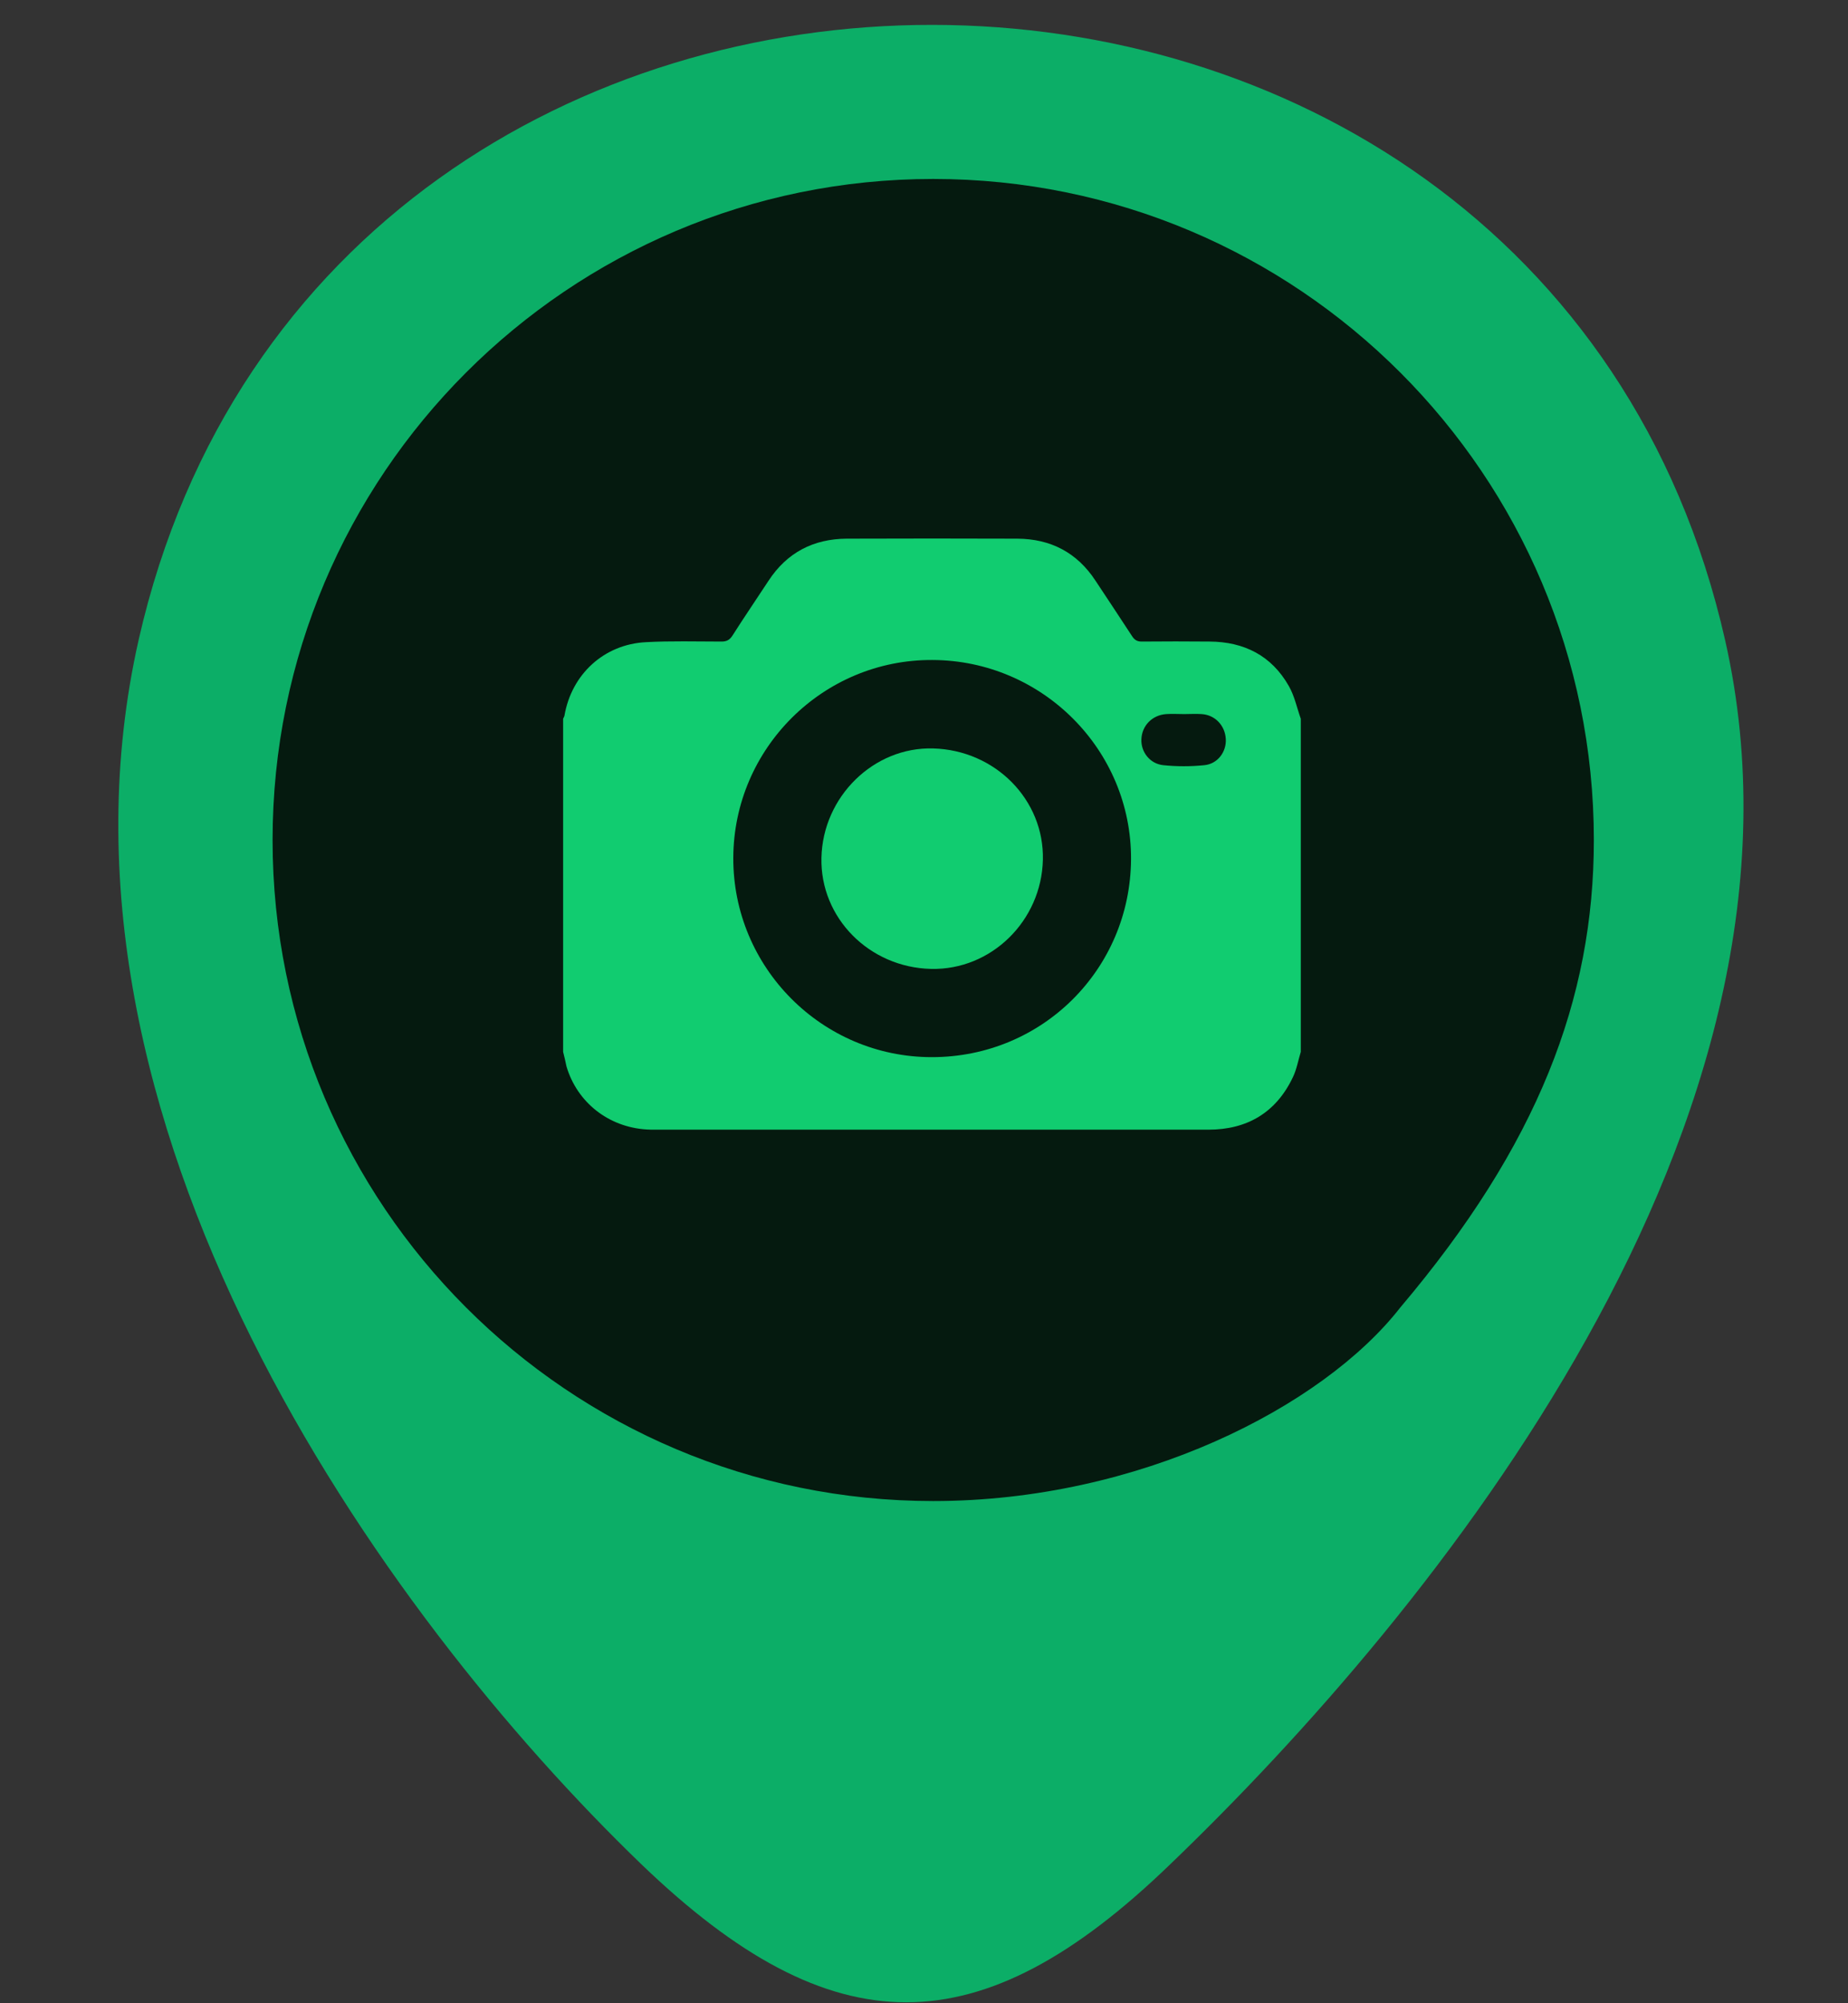 <svg width="36" height="39" viewBox="0 0 36 39" fill="none" xmlns="http://www.w3.org/2000/svg">
<rect x="0" y="0" width="36" height="39" fill="#333333" stroke="none"/>
<path d="M22.795 16.765C22.795 17.882 22.4 18.907 21.436 20.046C20.891 20.744 19.6 21.405 18.155 21.405C15.592 21.405 13.515 19.327 13.515 16.765C13.515 14.202 15.592 12.125 18.155 12.125C20.717 12.125 22.795 14.202 22.795 16.765Z" fill="white" stroke="#F5F5F5" stroke-width="1.5"/>
<path d="M2.702 12.452C6.334 -3.517 29.993 -3.499 33.608 12.471C35.728 21.838 27.901 31.393 22.793 36.298C19.087 39.876 16.223 39.876 12.498 36.298C7.408 31.393 0.581 21.82 2.702 12.452Z" fill="#0CAE67"/>
<path d="M31.049 16.354C31.049 19.453 29.953 22.296 27.279 25.454C25.768 27.391 22.188 29.223 18.179 29.223C11.071 29.223 5.31 23.462 5.31 16.354C5.31 9.246 11.071 3.484 18.179 3.484C25.287 3.484 31.049 9.246 31.049 16.354Z" fill="#051A0F"/>
<path fill-rule="evenodd" clip-rule="evenodd" d="M10.97 20.478C10.97 18.315 10.97 16.152 10.97 13.993C10.977 13.974 10.993 13.951 10.996 13.932C11.134 13.127 11.767 12.543 12.583 12.502C13.072 12.475 13.564 12.49 14.056 12.49C14.159 12.49 14.216 12.456 14.27 12.372C14.498 12.013 14.739 11.662 14.971 11.307C15.33 10.758 15.845 10.491 16.494 10.487C17.604 10.483 18.71 10.483 19.82 10.487C20.468 10.491 20.983 10.758 21.342 11.307C21.579 11.666 21.819 12.025 22.052 12.383C22.101 12.459 22.151 12.49 22.242 12.49C22.681 12.486 23.123 12.486 23.562 12.49C24.238 12.494 24.771 12.765 25.107 13.356C25.218 13.55 25.264 13.779 25.34 13.993C25.34 16.156 25.34 18.319 25.34 20.478C25.29 20.642 25.26 20.818 25.187 20.97C24.859 21.661 24.295 21.993 23.539 21.993C19.946 21.993 16.356 21.993 12.763 21.993C12.705 21.993 12.652 21.993 12.595 21.989C11.851 21.943 11.241 21.459 11.035 20.76C11.015 20.669 10.996 20.574 10.97 20.478ZM18.164 12.849C16.036 12.837 14.292 14.569 14.285 16.701C14.277 18.83 16.009 20.581 18.153 20.581C20.312 20.581 22.021 18.861 22.033 16.728C22.044 14.6 20.304 12.856 18.164 12.849ZM23.07 13.902C23.07 13.898 23.07 13.898 23.07 13.902C22.952 13.902 22.837 13.894 22.719 13.902C22.445 13.921 22.246 14.127 22.235 14.39C22.223 14.638 22.399 14.87 22.662 14.897C22.925 14.924 23.196 14.924 23.459 14.897C23.719 14.874 23.894 14.638 23.879 14.386C23.864 14.123 23.669 13.917 23.406 13.902C23.295 13.894 23.184 13.902 23.07 13.902Z" fill="url(#paint0_linear_2_5030)"/>
<path fill-rule="evenodd" clip-rule="evenodd" d="M18.138 18.863C16.932 18.836 15.975 17.867 16.002 16.7C16.028 15.51 17.02 14.537 18.18 14.571C19.389 14.605 20.343 15.571 20.316 16.738C20.289 17.928 19.309 18.89 18.138 18.863Z" fill="url(#paint1_linear_2_5030)"/>
<defs>
<linearGradient id="paint0_linear_2_5030" x1="14.562" y1="13.361" x2="14.562" y2="13.361" gradientUnits="userSpaceOnUse">
<stop stop-color="#19F97E"/>
<stop offset="1" stop-color="#0A9F62"/>
</linearGradient>
<linearGradient id="paint1_linear_2_5030" x1="17.08" y1="15.644" x2="17.08" y2="15.644" gradientUnits="userSpaceOnUse">
<stop stop-color="#19F97E"/>
<stop offset="1" stop-color="#0A9F62"/>
</linearGradient>
</defs>
</svg>
